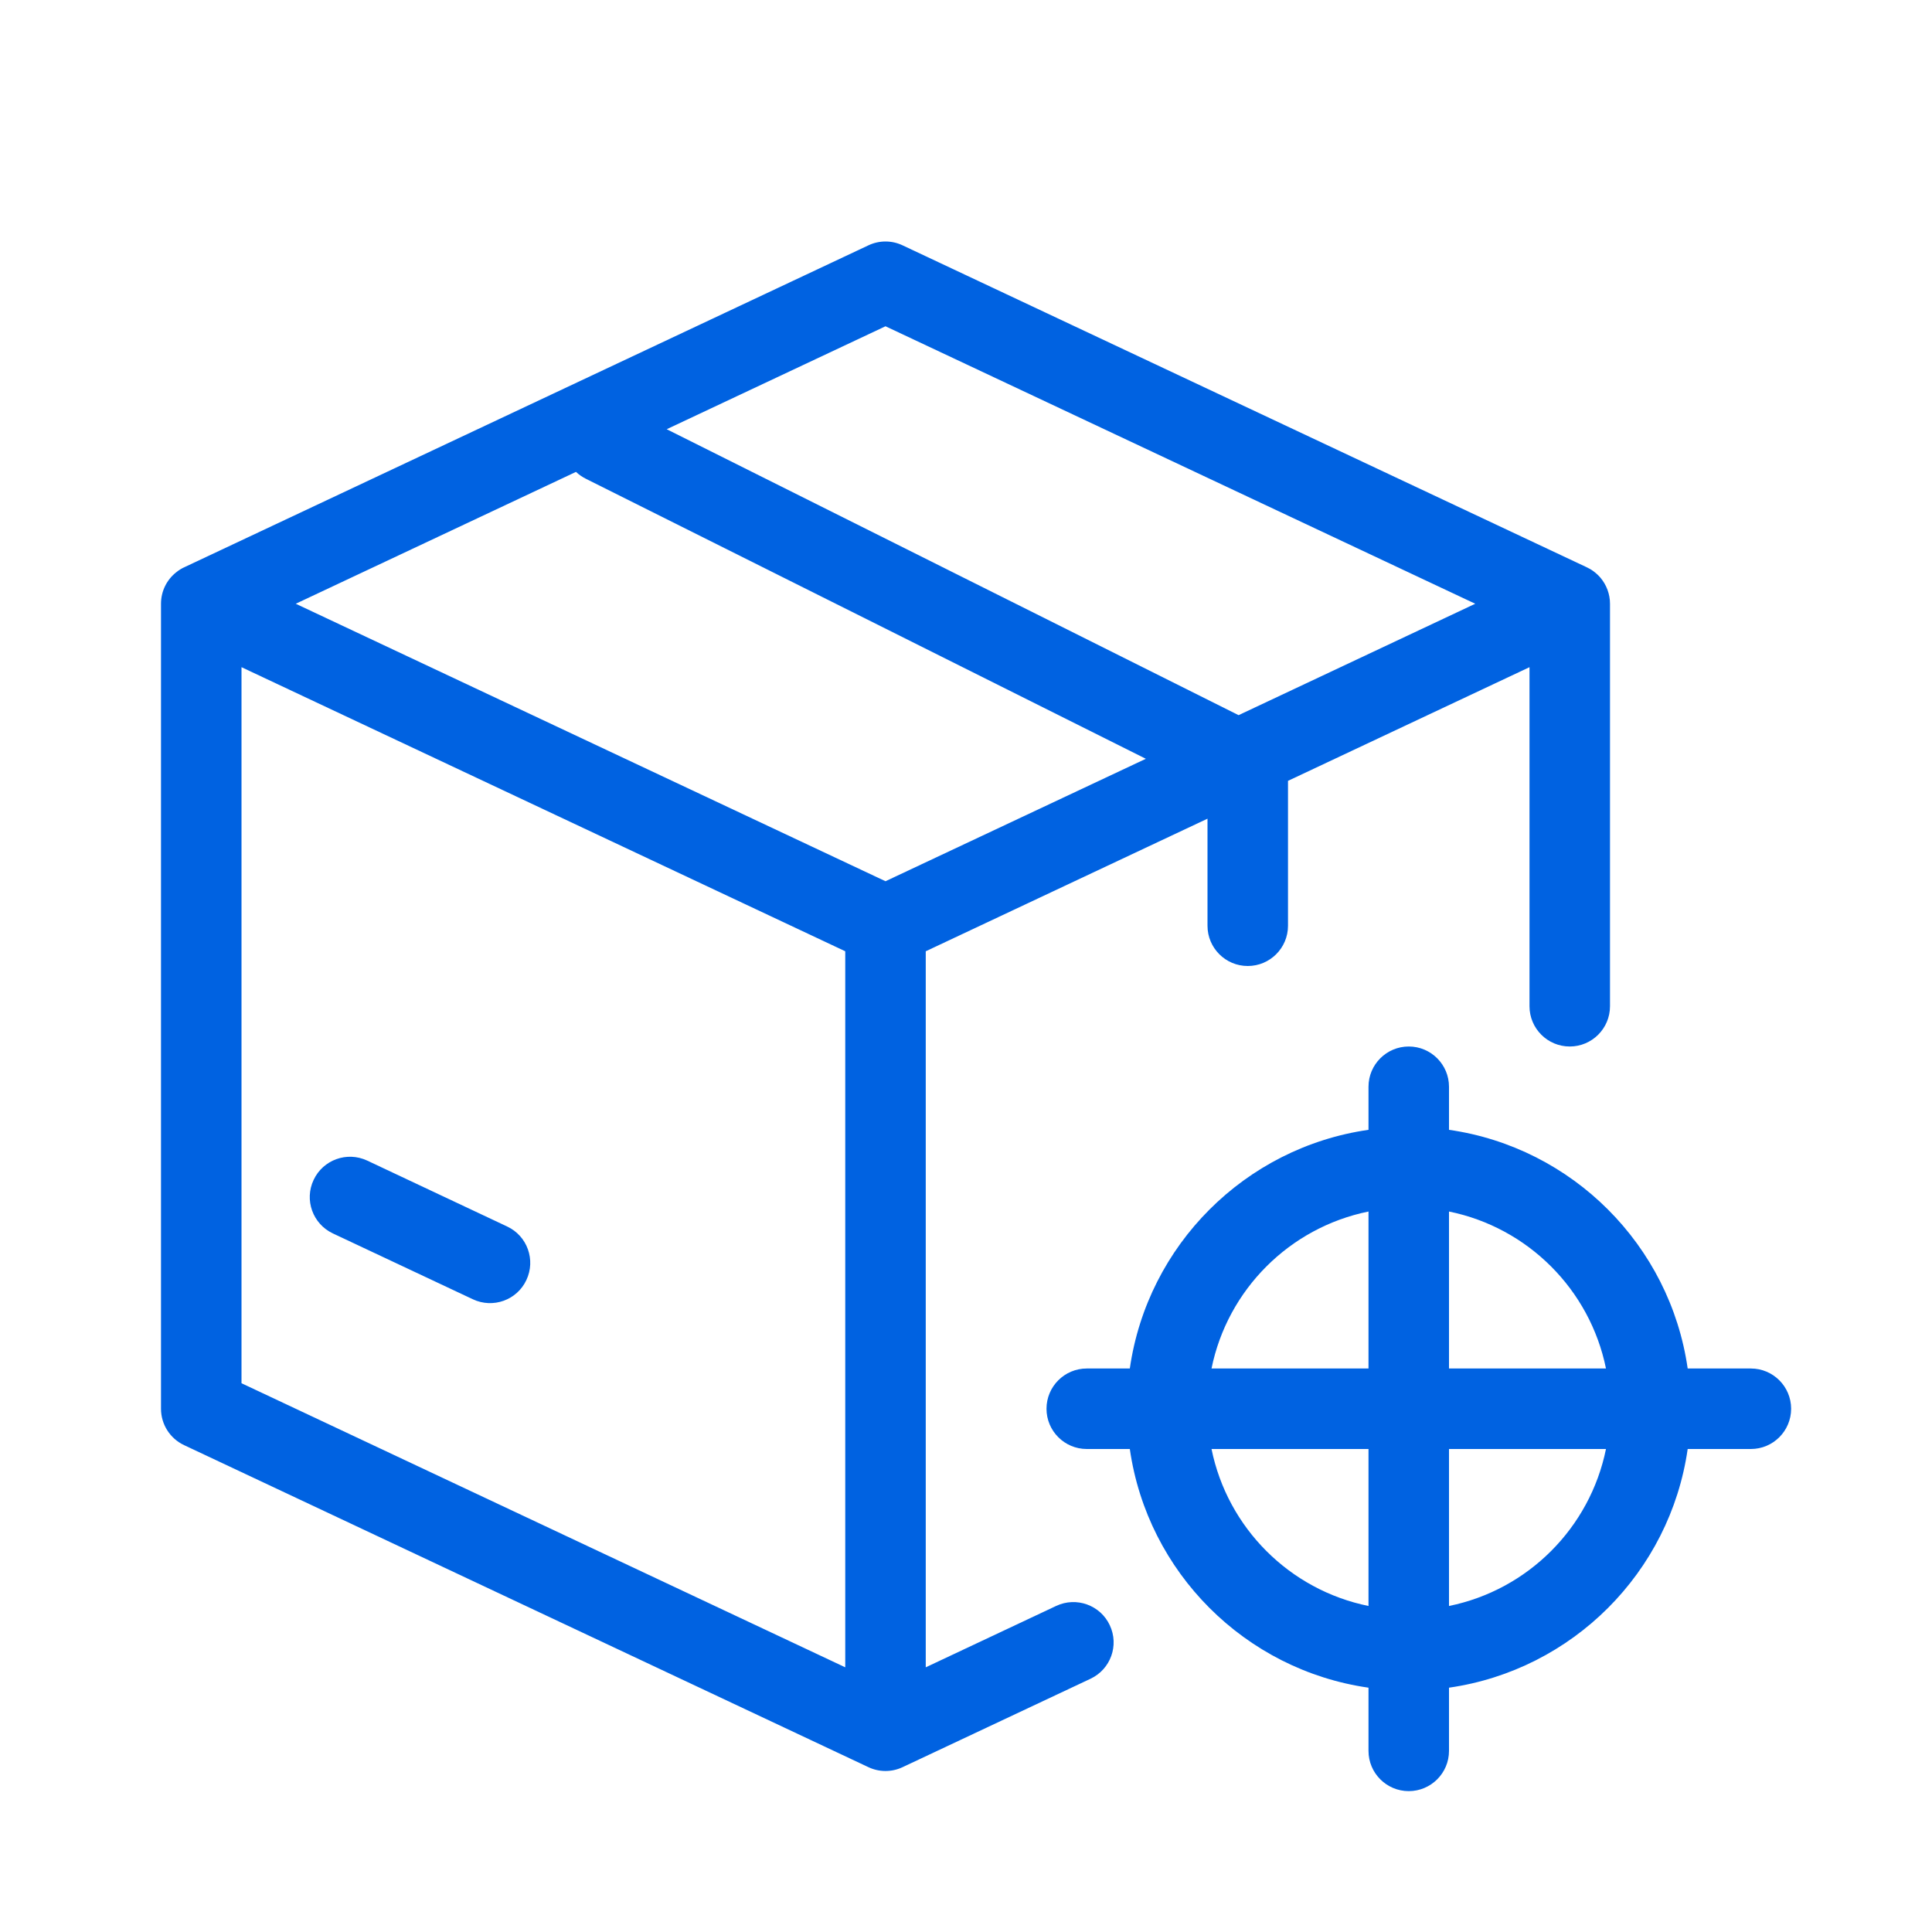 <svg width="24" height="24" viewBox="0 0 24 24" fill="none" xmlns="http://www.w3.org/2000/svg">
<path fill-rule="evenodd" clip-rule="evenodd" d="M11.213 3.048C11.078 2.984 10.922 2.984 10.787 3.048L2.297 7.043C2.258 7.06 2.221 7.083 2.188 7.11C2.073 7.201 2 7.342 2 7.5V17.5C2 17.694 2.112 17.87 2.287 17.952L10.787 21.952C10.922 22.016 11.078 22.016 11.213 21.952L13.547 20.854C13.797 20.736 13.904 20.439 13.786 20.189C13.669 19.939 13.371 19.832 13.121 19.949L11.5 20.712V11.817L15 10.17V11.5C15 11.776 15.224 12 15.5 12C15.776 12 16 11.776 16 11.5V9.7L19 8.288V12.5C19 12.776 19.224 13 19.5 13C19.776 13 20 12.776 20 12.5V7.5C20 7.379 19.956 7.265 19.881 7.176C19.856 7.147 19.828 7.121 19.797 7.098C19.768 7.076 19.736 7.058 19.703 7.043L11.213 3.048ZM15.386 8.884L18.326 7.5L11 4.053L8.282 5.332L15.386 8.884ZM7.155 5.862L3.674 7.5L11 10.947L14.234 9.426L7.277 5.947C7.231 5.924 7.19 5.895 7.155 5.862ZM10.5 11.817L3 8.288V17.183L10.5 20.712V11.817ZM3.896 14.657C4.013 14.407 4.311 14.3 4.561 14.417L6.3 15.236C6.55 15.353 6.657 15.651 6.539 15.901C6.422 16.151 6.124 16.258 5.874 16.14L4.135 15.322C3.885 15.204 3.778 14.907 3.896 14.657ZM14.035 17H13.5C13.224 17 13 17.224 13 17.5C13 17.776 13.224 18 13.5 18H14.035C14.255 19.533 15.467 20.745 17 20.965V21.75C17 22.026 17.224 22.25 17.5 22.25C17.776 22.25 18 22.026 18 21.75V20.965C19.533 20.745 20.745 19.533 20.965 18H21.75C22.026 18 22.25 17.776 22.25 17.5C22.25 17.224 22.026 17 21.75 17H20.965C20.745 15.467 19.533 14.255 18 14.035V13.5C18 13.224 17.776 13 17.5 13C17.224 13 17 13.224 17 13.5V14.035C15.467 14.255 14.255 15.467 14.035 17ZM19.95 18C19.751 18.98 18.98 19.751 18 19.95V18H19.95ZM17 19.95V18H15.05C15.249 18.98 16.02 19.751 17 19.95ZM19.95 17H18V15.05C18.98 15.249 19.751 16.02 19.95 17ZM17 17V15.05C16.02 15.249 15.249 16.02 15.05 17H17Z" fill="#0062E1"/>
</svg>
